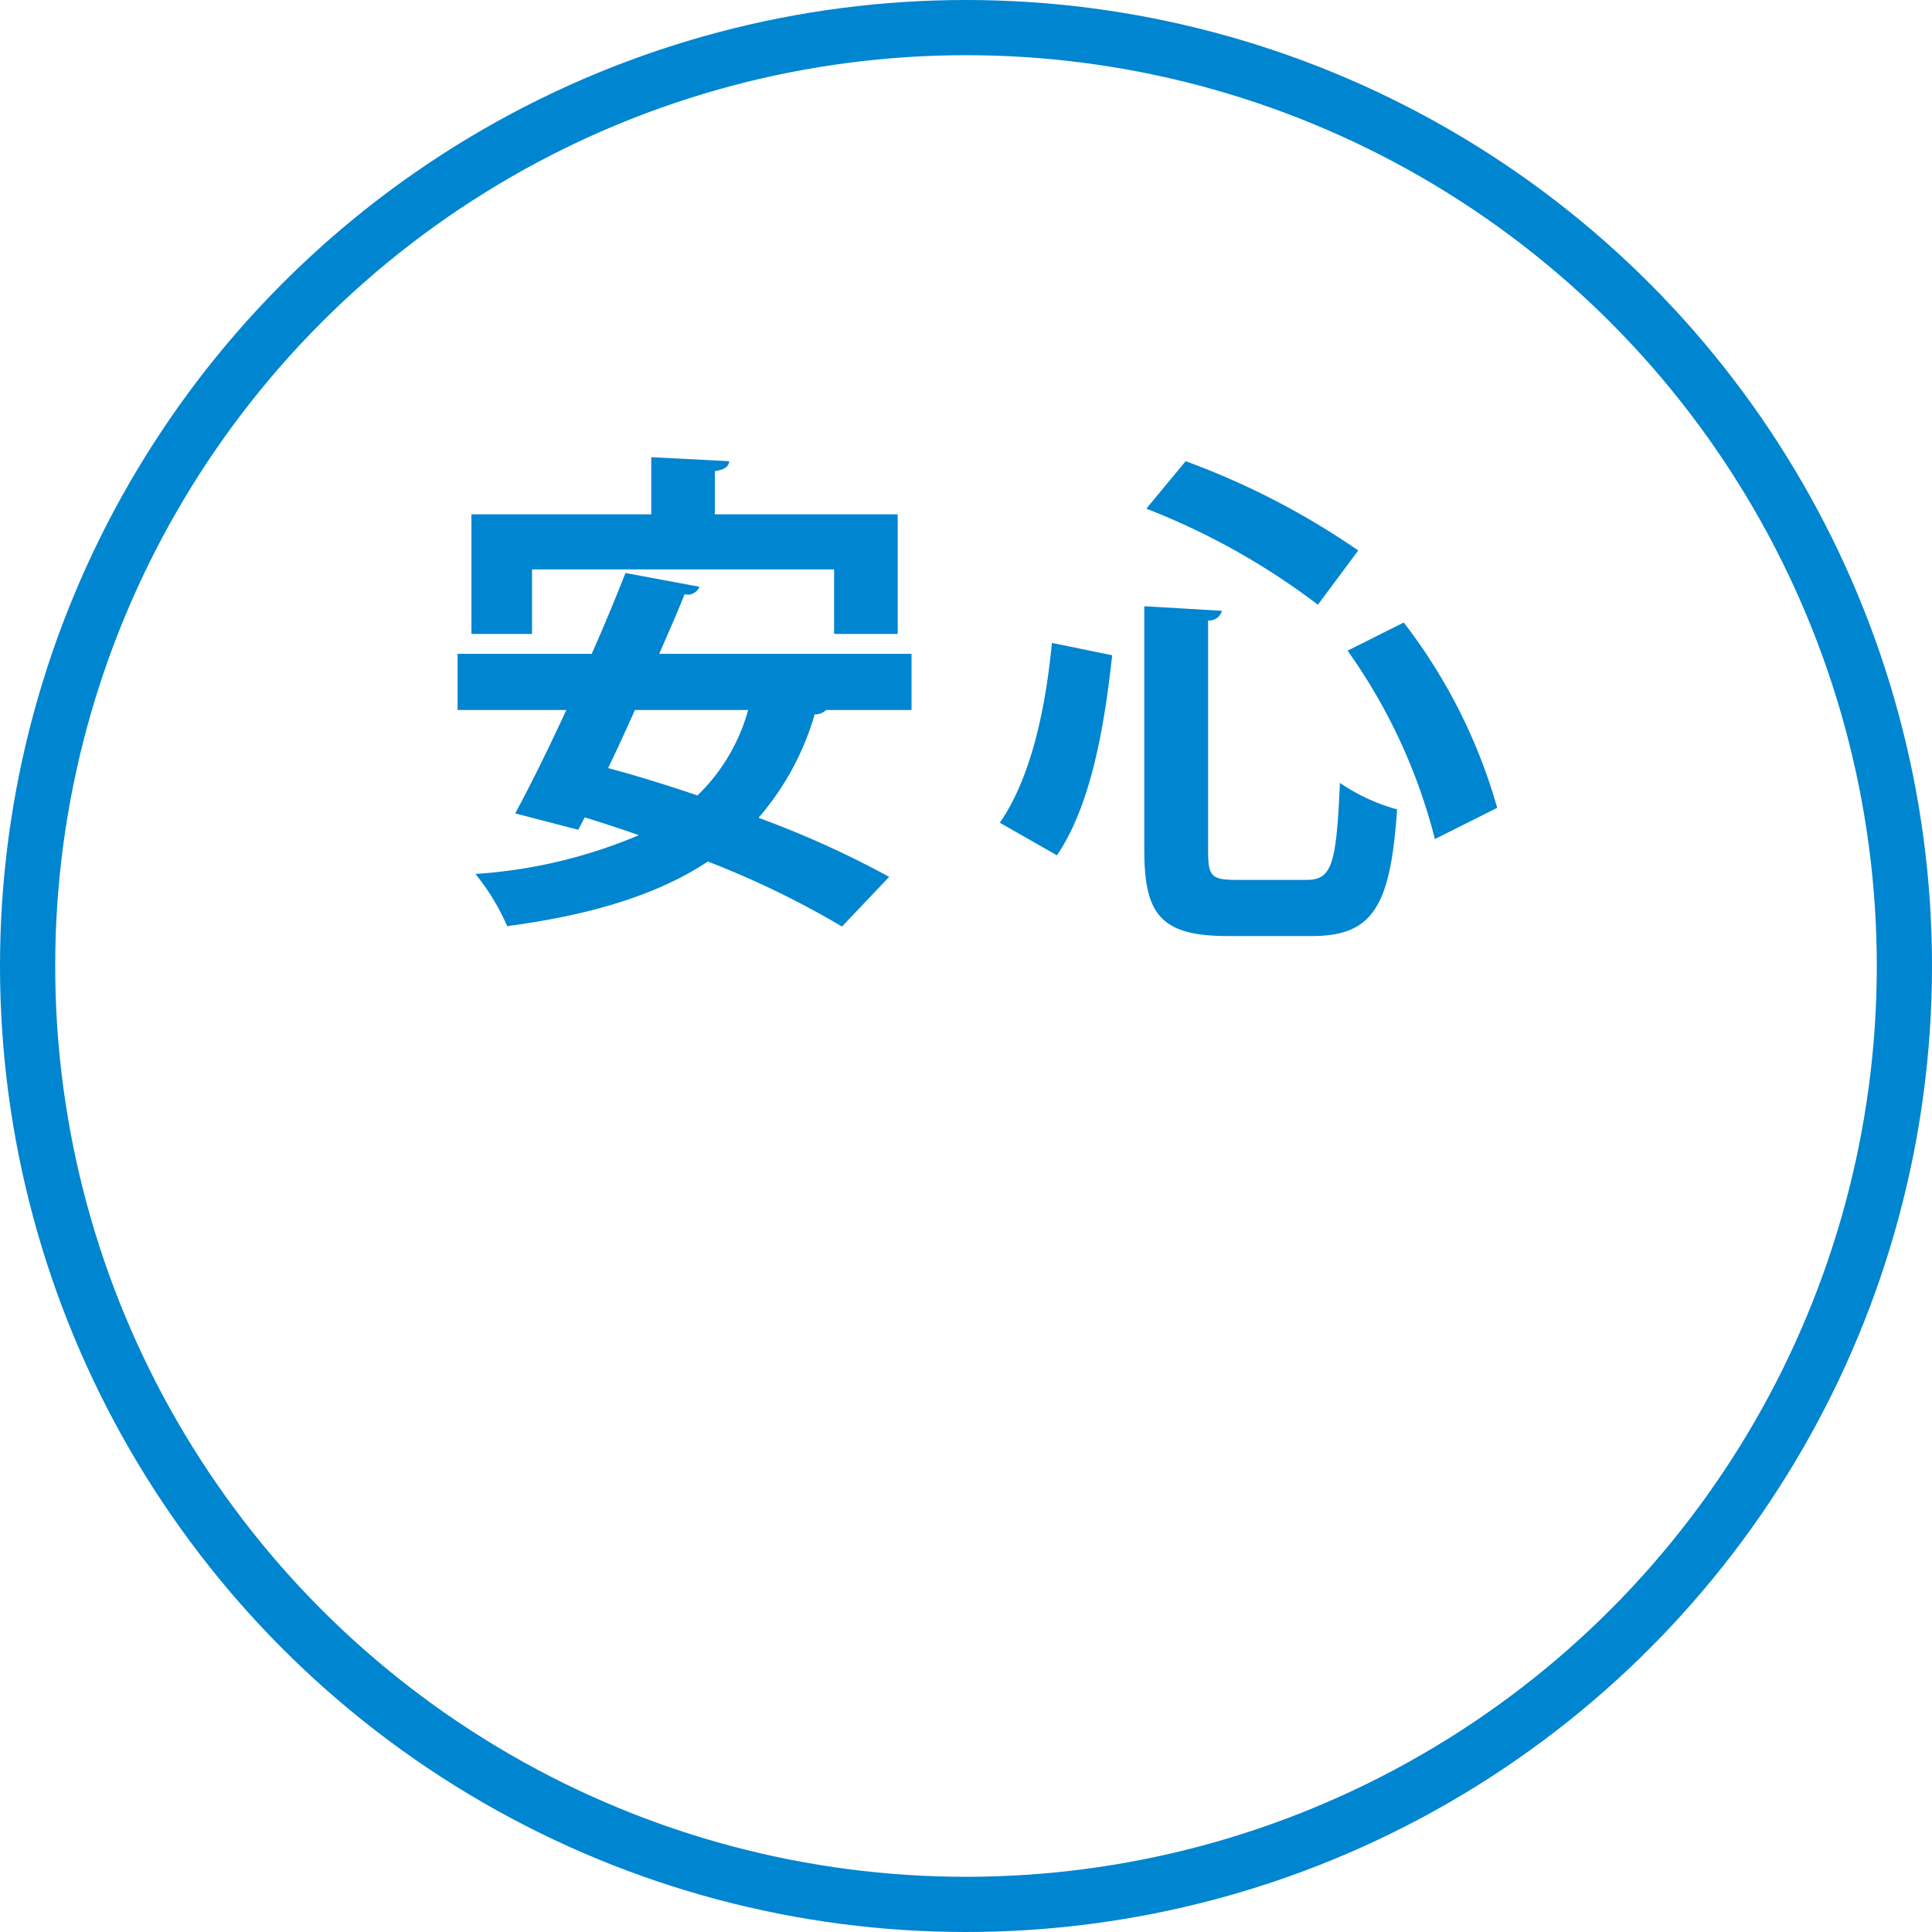 <svg id="anshin02.svg" xmlns="http://www.w3.org/2000/svg" width="140" height="140" viewBox="0 0 140 140">
  <defs>
    <style>
      .cls-1 {
        fill: none;
        stroke: #0085d0;
        stroke-width: 4px;
      }

      .cls-2 {
        fill: #0085d0;
        fill-rule: evenodd;
      }
    </style>
  </defs>
  <circle id="楕円形_" data-name="楕円形 " class="cls-1" cx="70" cy="70" r="68"/>
  <path id="安心" class="cls-2" d="M230.442,1038.26v4.68h4.607v-8.67H221.8v-3.13c0.72-.11,1.008-0.33,1.044-0.72l-5.652-.29v4.14h-13.03v8.67h4.392v-4.68h21.885Zm5.615,6.12H217.771c0.648-1.51,1.3-2.95,1.836-4.32a0.916,0.916,0,0,0,1.08-.54l-5.363-1c-0.72,1.83-1.548,3.85-2.448,5.86h-9.719v4.07h7.883c-1.3,2.81-2.591,5.44-3.707,7.49l4.571,1.19,0.468-.9c1.26,0.39,2.592.82,3.924,1.29a36.415,36.415,0,0,1-11.843,2.81,16.377,16.377,0,0,1,2.3,3.78c5.975-.79,10.834-2.23,14.542-4.68a65.174,65.174,0,0,1,9.719,4.71l3.419-3.6a70.109,70.109,0,0,0-9.467-4.28,19.937,19.937,0,0,0,4.068-7.49,1.157,1.157,0,0,0,.828-0.32h6.191v-4.07Zm-11.842,4.07a13.667,13.667,0,0,1-3.672,6.19c-2.232-.75-4.427-1.44-6.479-1.98,0.648-1.33,1.3-2.77,1.944-4.21h8.207Zm44.208-11.56a55.721,55.721,0,0,0-12.507-6.47l-2.849,3.44a51.159,51.159,0,0,1,12.433,6.96Zm-15.5,21.8c0,4.66,1.295,6.14,6.069,6.14h6.068c4.477,0,5.7-2.22,6.179-9.18a13.642,13.642,0,0,1-4.144-1.92c-0.259,5.85-.555,7.03-2.405,7.03H259.58c-1.777,0-2.036-.26-2.036-2.07v-16.73a0.943,0.943,0,0,0,1-.7l-5.625-.33v17.76Zm25.569-3.15a39.641,39.641,0,0,0-6.772-13.43l-4.07,2.04a40.809,40.809,0,0,1,6.328,13.65Zm-31.9,3.44c2.479-3.66,3.441-9.36,4-14.5l-4.366-.89c-0.481,4.96-1.554,9.81-3.775,13.03Z" transform="translate(-170 -997)"/>
</svg>
